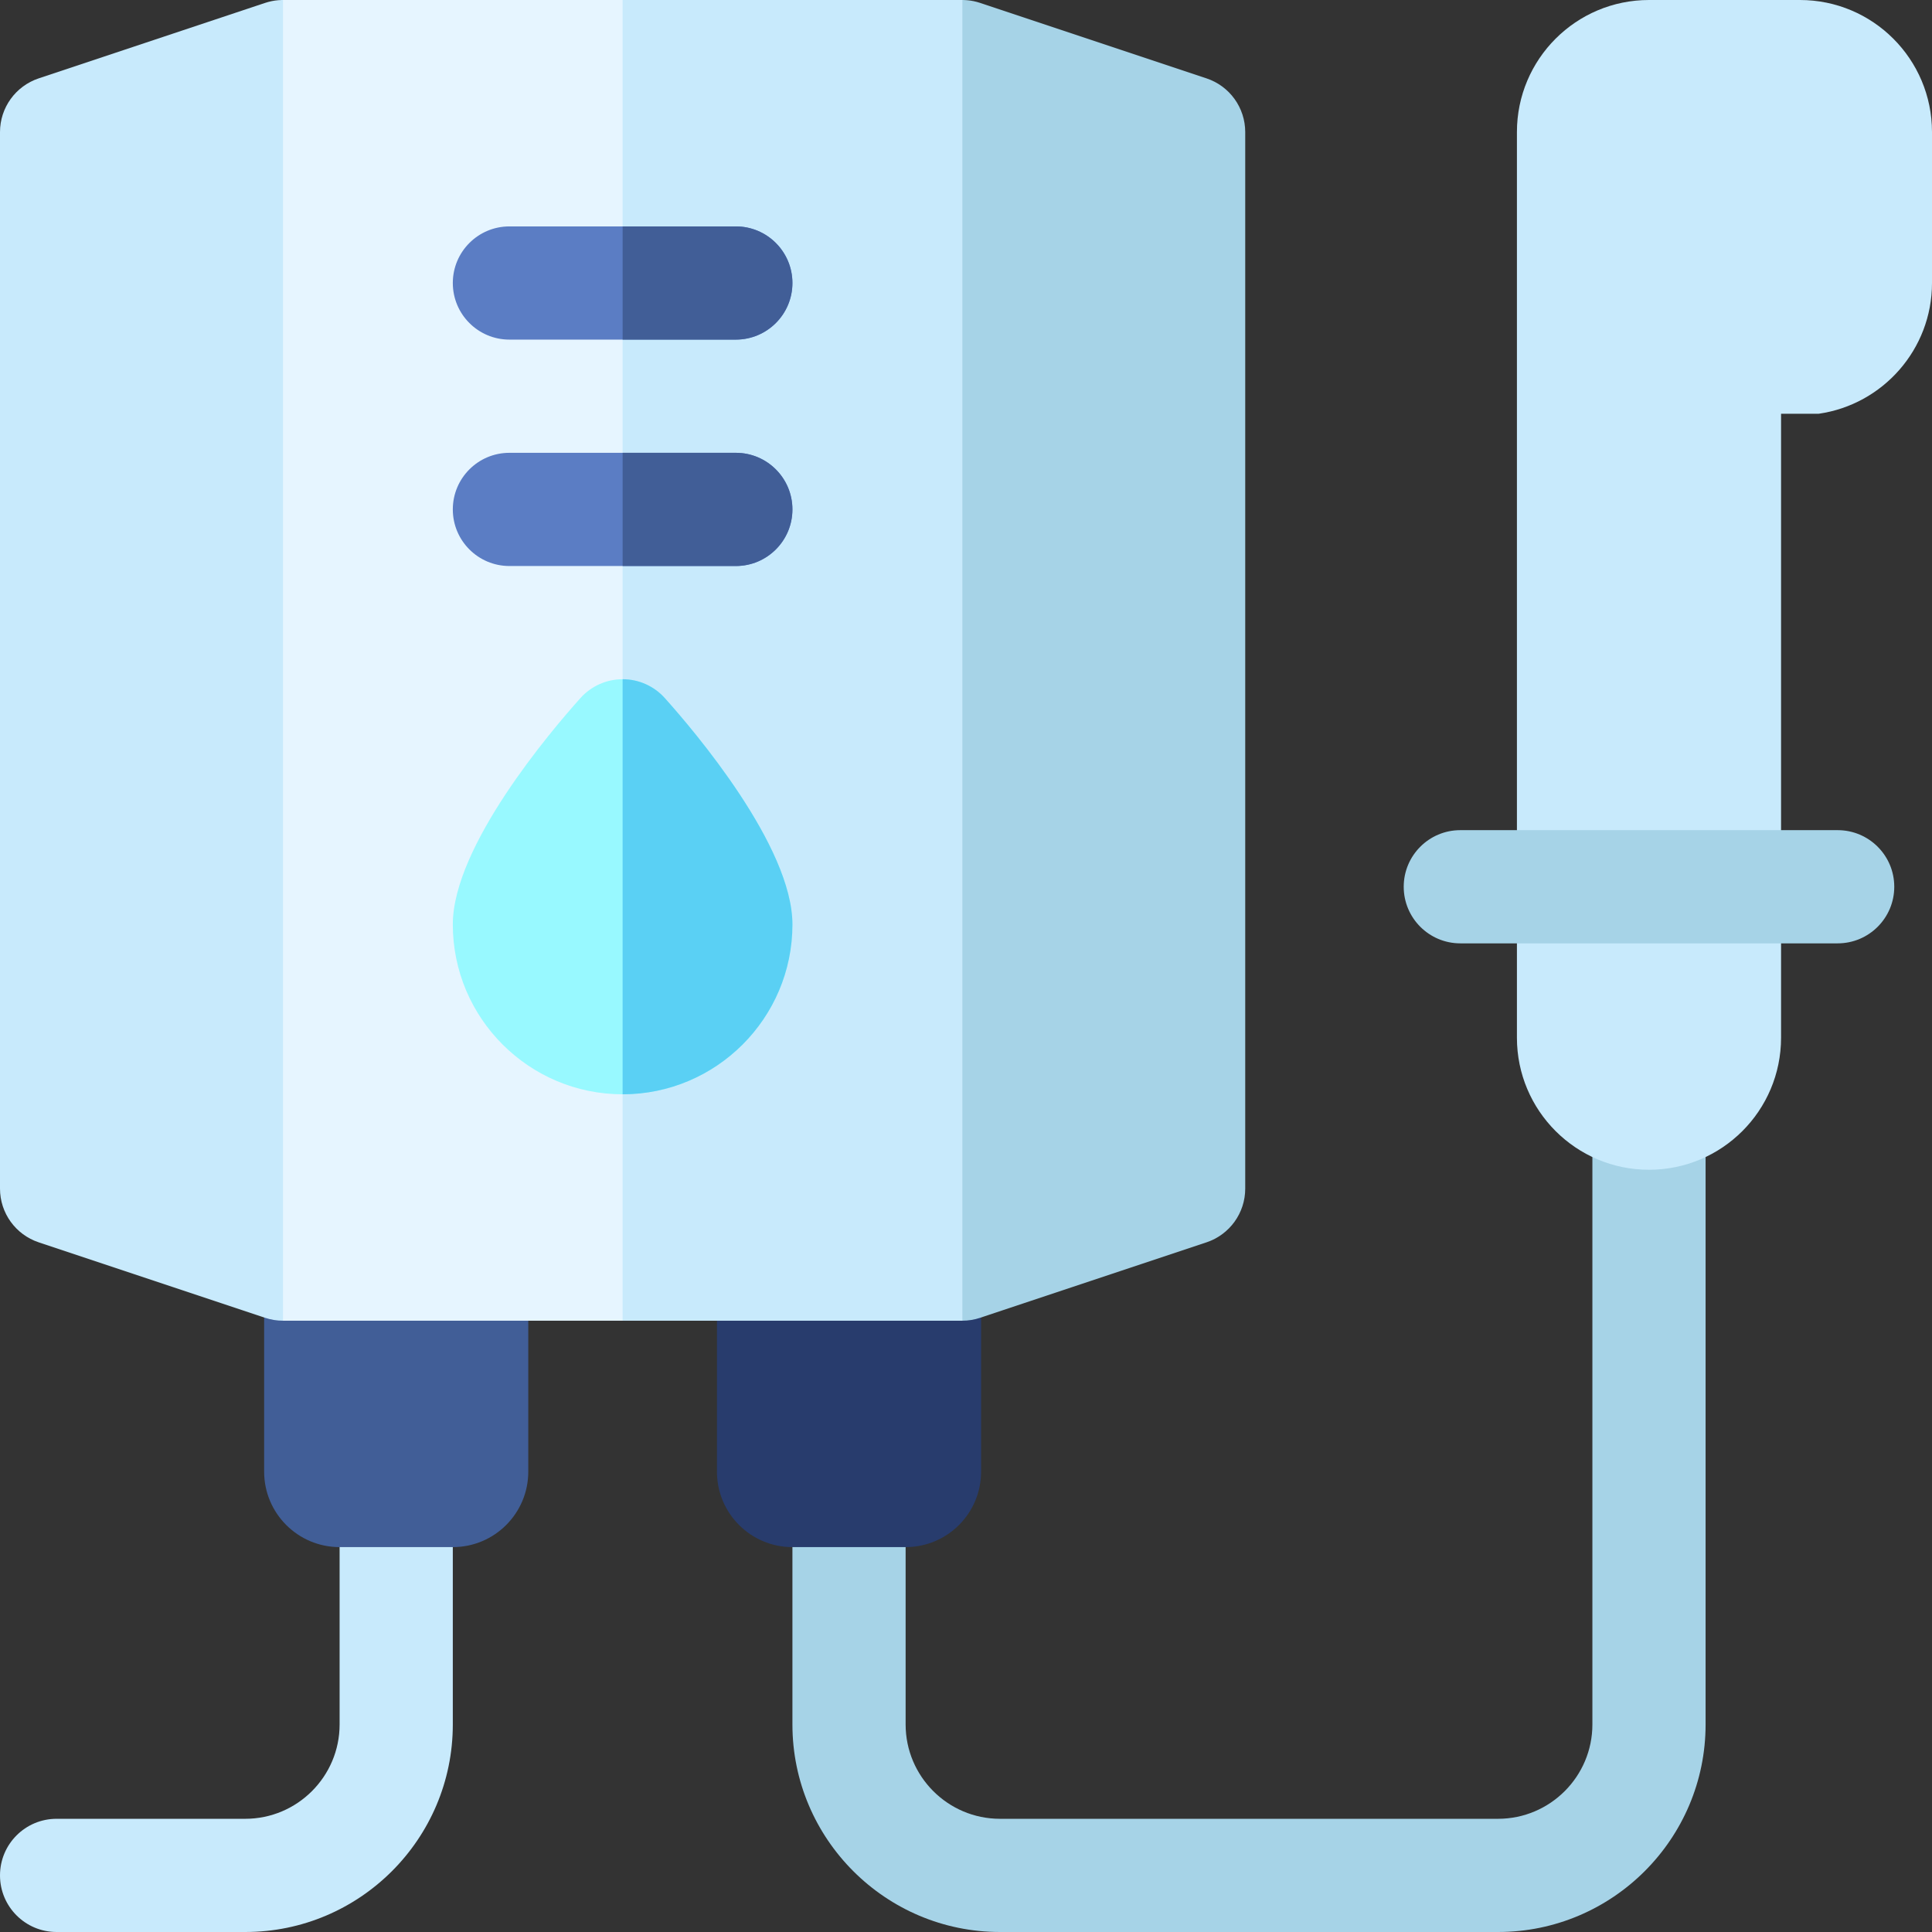<svg id="Capa_1" enable-background="new 0 0 512 512" height="512" viewBox="0 0 512 512" width="512" xmlns="http://www.w3.org/2000/svg"><rect x="0" y="0" width="512" height="512" fill="#333333" stroke="none"/><g><path d="m397 512h-132c-30.327 0-55-24.673-55-55v-62c0-8.284 6.716-15 15-15s15 6.716 15 15v62c0 13.785 11.215 25 25 25h132c13.785 0 25-11.215 25-25v-162c0-8.284 6.716-15 15-15s15 6.716 15 15v162c0 30.328-24.673 55-55 55z" fill="#a6d3e7"/><path d="m65 512h-50c-8.284 0-15-6.716-15-15s6.716-15 15-15h50c13.785 0 25-11.215 25-25v-62c0-8.284 6.716-15 15-15s15 6.716 15 15v62c0 30.328-24.673 55-55 55z" fill="#c8eafc"/><g><path d="m120 410h-30c-11.046 0-20-8.954-20-20v-70h70v70c0 11.046-8.954 20-20 20z" fill="#415e97"/></g><g><path d="m240 410h-30c-11.046 0-20-8.954-20-20v-70h70v70c0 11.046-8.954 20-20 20z" fill="#283c6d"/></g><path d="m74.999 350c-1.592 0-3.193-.253-4.742-.77l-60-20c-6.125-2.041-10.257-7.773-10.257-14.23v-280c0-6.457 4.131-12.188 10.257-14.23l60-20c4.575-1.523 9.603-.757 13.514 2.062s6.229 7.347 6.229 12.168v320c0 4.822-2.318 9.35-6.229 12.168-2.587 1.866-5.662 2.832-8.772 2.832z" fill="#c8eafc"/><path d="m255.001 350c-3.109 0-6.185-.967-8.771-2.832-3.912-2.818-6.23-7.346-6.23-12.168v-320c0-4.822 2.318-9.35 6.229-12.168 3.911-2.82 8.94-3.587 13.514-2.062l60 20c6.126 2.042 10.257 7.774 10.257 14.23v280c0 6.457-4.131 12.188-10.257 14.23l-60 20c-1.548.517-3.15.77-4.742.77z" fill="#a6d3e7"/><path d="m437 310c-19.33 0-35-15.67-35-35v-240c0-19.33 15.67-35 35-35h40c19.33 0 35 15.67 35 35v40c0 17.602-13.061 32.21-30 34.644h-10v165.356c0 19.33-15.67 35-35 35z" fill="#c8eafc"/><path d="m487 250h-100c-8.284 0-15-6.716-15-15s6.716-15 15-15h100c8.284 0 15 6.716 15 15s-6.716 15-15 15z" fill="#a6d3e7"/><path d="m75 0h180v350h-180z" fill="#e6f5ff"/><path d="m165 0h90v350h-90z" fill="#c8eafc"/><path d="m195 90h-60c-8.284 0-15-6.716-15-15s6.716-15 15-15h60c8.284 0 15 6.716 15 15s-6.716 15-15 15z" fill="#5b7dc4"/><path d="m195 150h-60c-8.284 0-15-6.716-15-15s6.716-15 15-15h60c8.284 0 15 6.716 15 15s-6.716 15-15 15z" fill="#5b7dc4"/><path d="m165 290c-24.813 0-45-20.187-45-45 0-20.703 25.898-51.173 33.836-60.018 2.845-3.17 6.904-4.982 11.164-4.982s8.319 1.812 11.164 4.982c7.938 8.846 33.836 39.316 33.836 60.018 0 24.813-20.187 45-45 45z" fill="#98f9ff"/><path d="m210 75c0-8.284-6.716-15-15-15h-30v30h30c8.284 0 15-6.715 15-15z" fill="#415e97"/><path d="m210 135c0-8.284-6.716-15-15-15h-30v30h30c8.284 0 15-6.715 15-15z" fill="#415e97"/><path d="m210 245c0-20.703-25.898-51.173-33.836-60.018-2.845-3.17-6.904-4.982-11.164-4.982v110c24.813 0 45-20.187 45-45z" fill="#5ad0f4"/></g></svg>